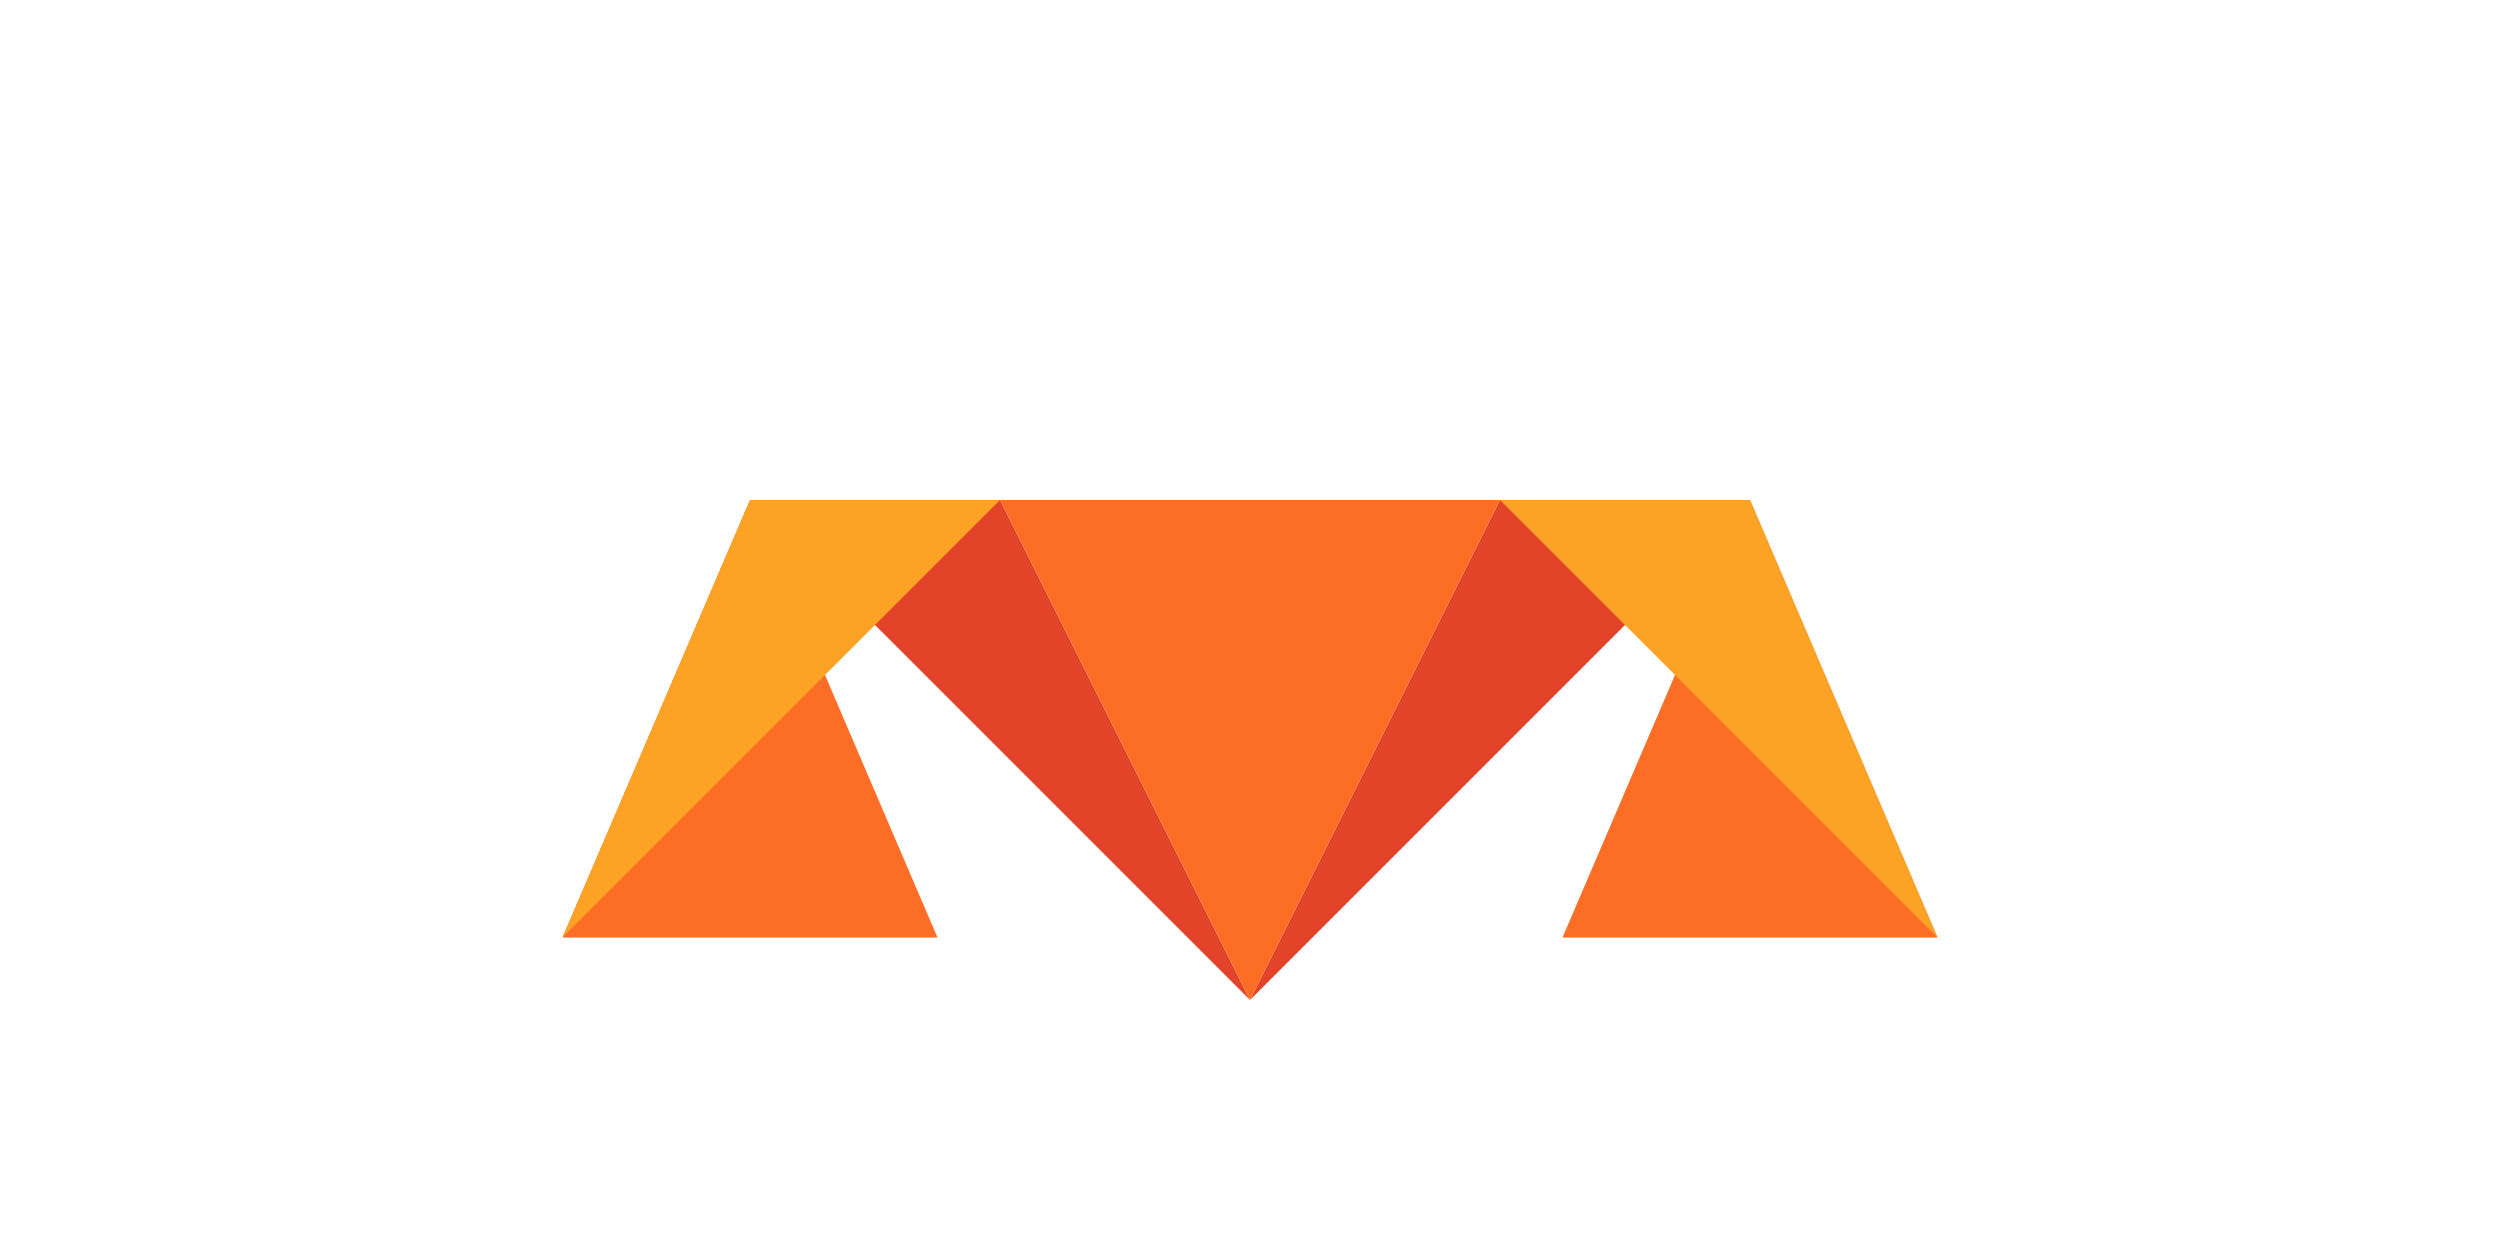 <svg xmlns="http://www.w3.org/2000/svg" viewBox="0 0 200 100" fill="none">
  <path d="M100 80L120 40H140L100 80Z" fill="#E24329"/>
  <path d="M100 80L80 40H60L100 80Z" fill="#E24329"/>
  <path d="M60 40L75 75H45L60 40Z" fill="#FC6D26"/>
  <path d="M140 40L125 75H155L140 40Z" fill="#FC6D26"/>
  <path d="M155 75L140 40H120L155 75Z" fill="#FCA326"/>
  <path d="M45 75L60 40H80L45 75Z" fill="#FCA326"/>
  <path d="M100 80L80 40H120L100 80Z" fill="#FC6D26"/>
</svg> 